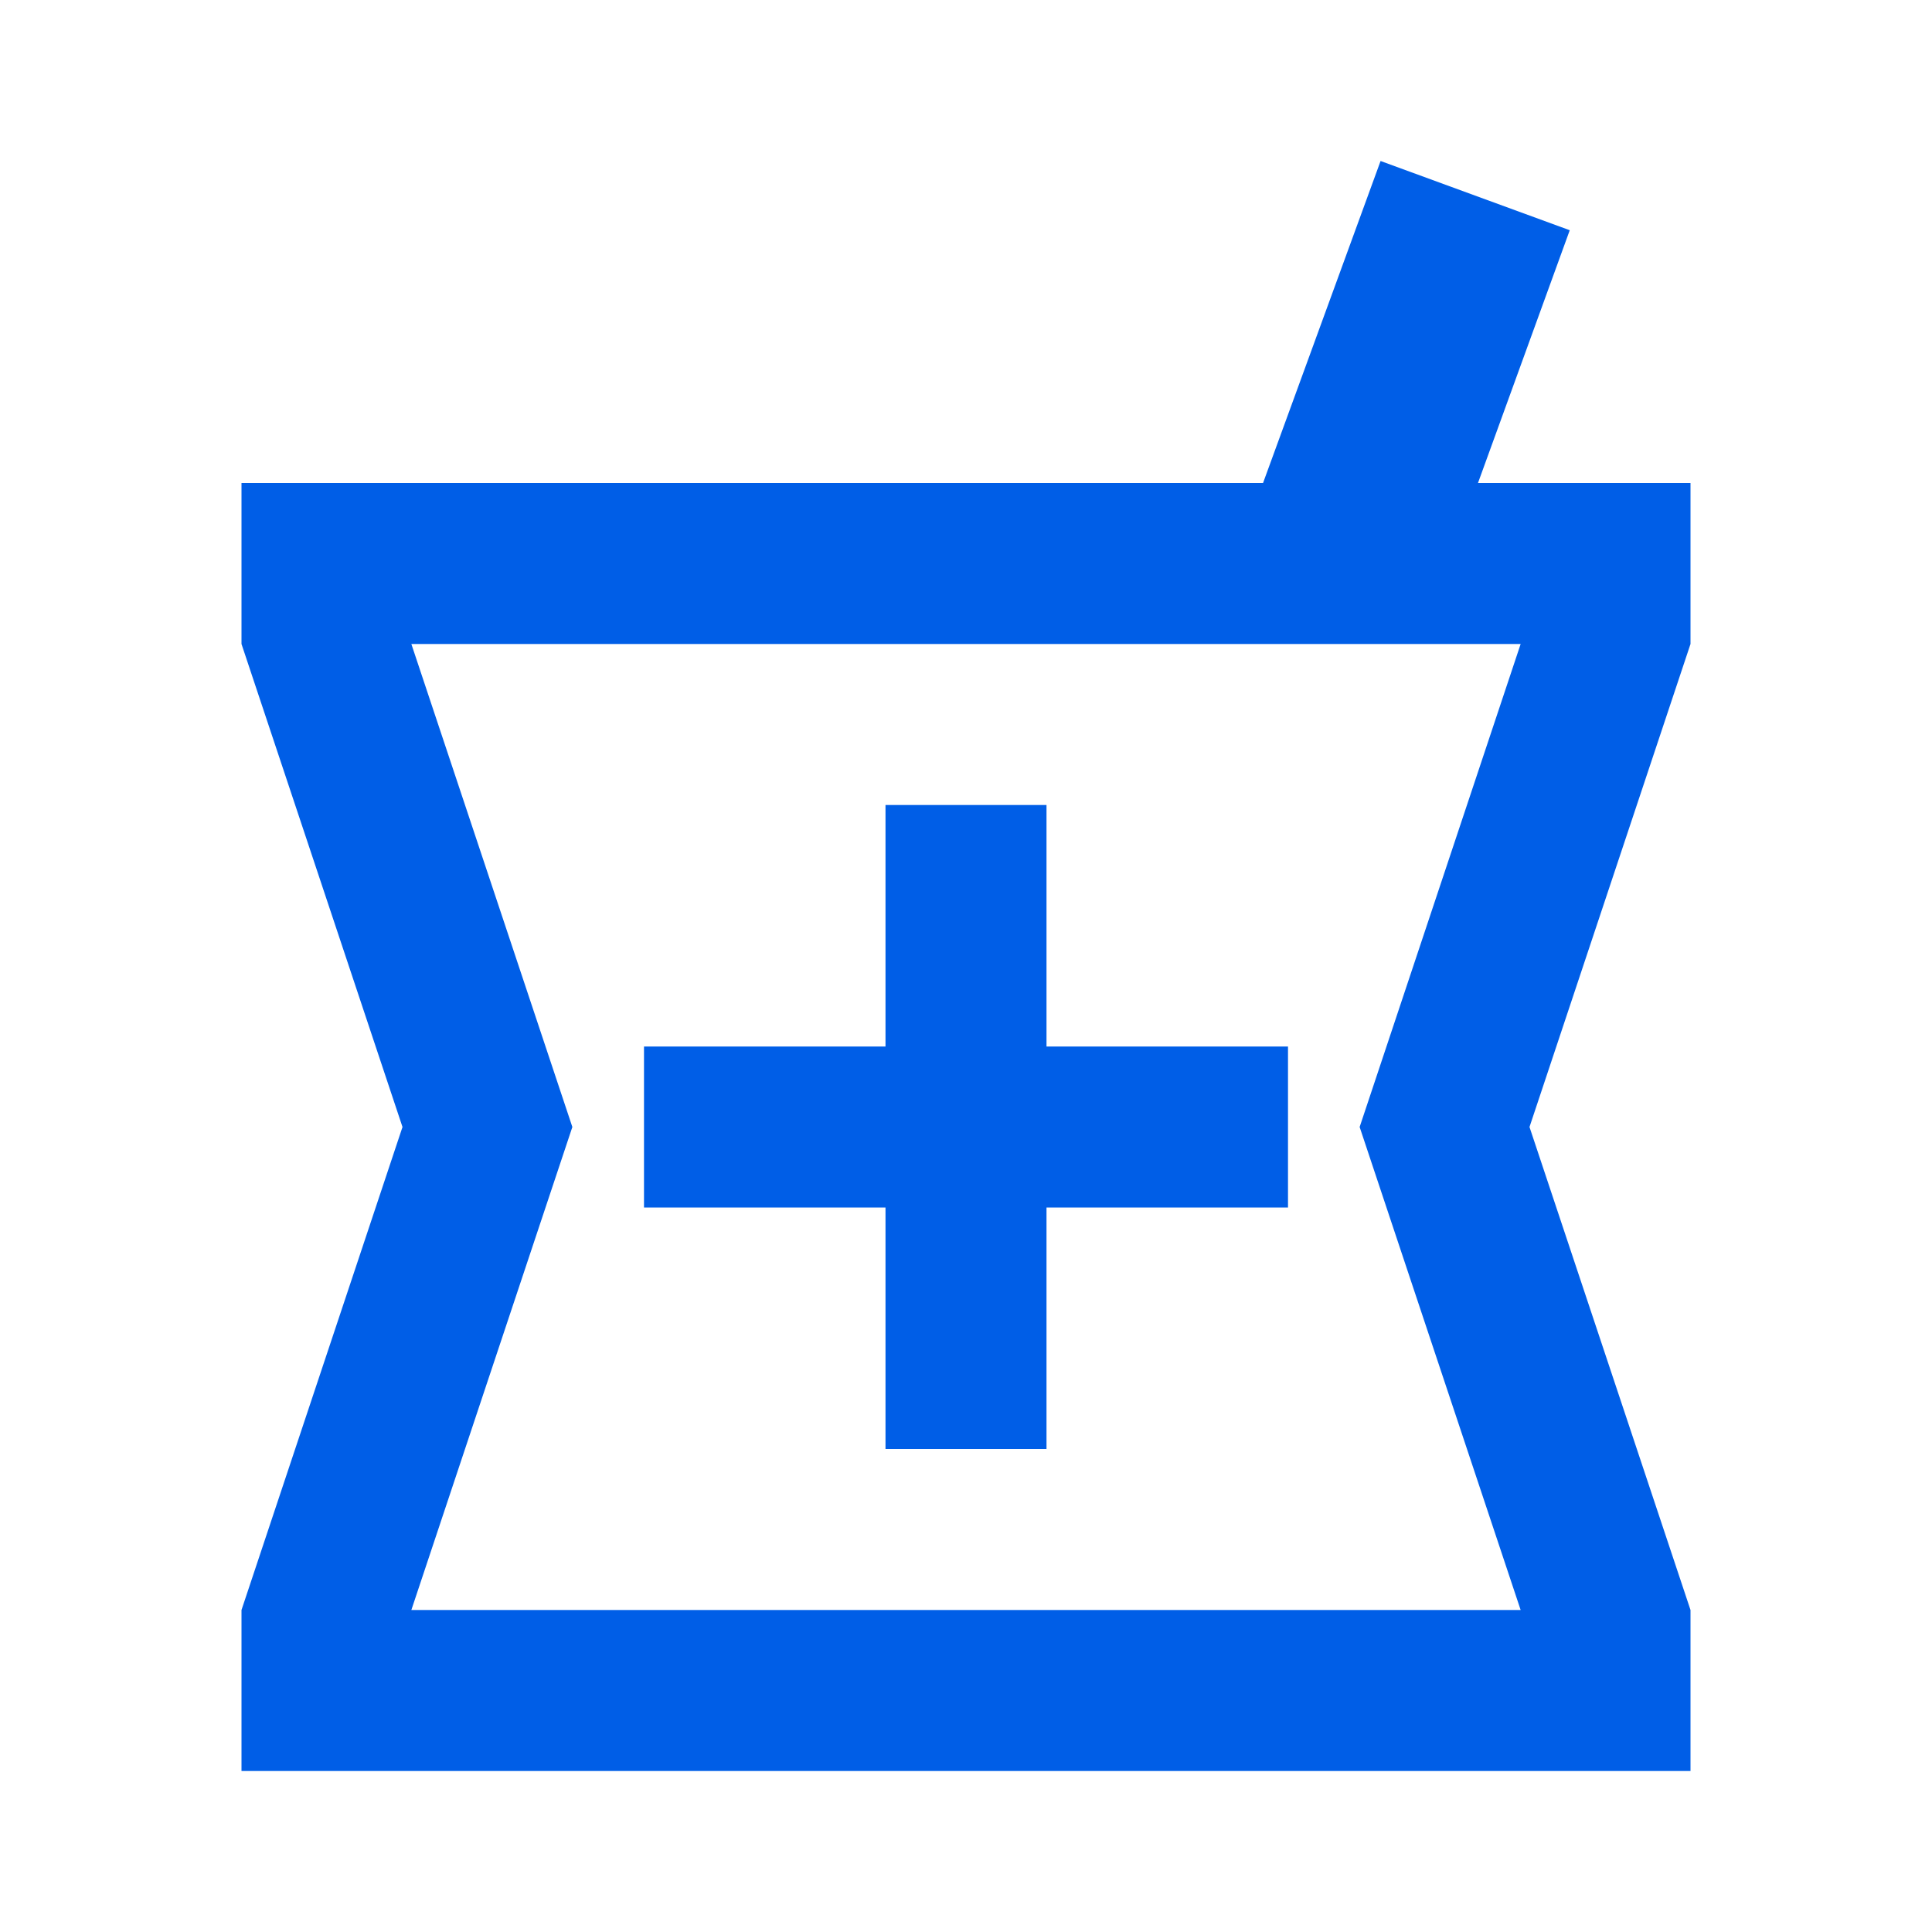 <svg width="24" height="24" viewBox="0 0 24 24" fill="none" xmlns="http://www.w3.org/2000/svg">
<path fill-rule="evenodd" clip-rule="evenodd" d="M21 6H18.36L19.5 2.86L17.15 2L15.69 6H3V8L5 14L3 20V22H21V20L19 14L21 8V6ZM17.1 14.63L18.89 20H5.11L6.9 14.63L7.11 14L6.9 13.37L5.11 8H18.89L17.1 13.37L16.89 14L17.1 14.63ZM11 10H13V13H16V15H13V18H11V15H8V13H11V10Z" fill="#005EE7"/>
</svg>
